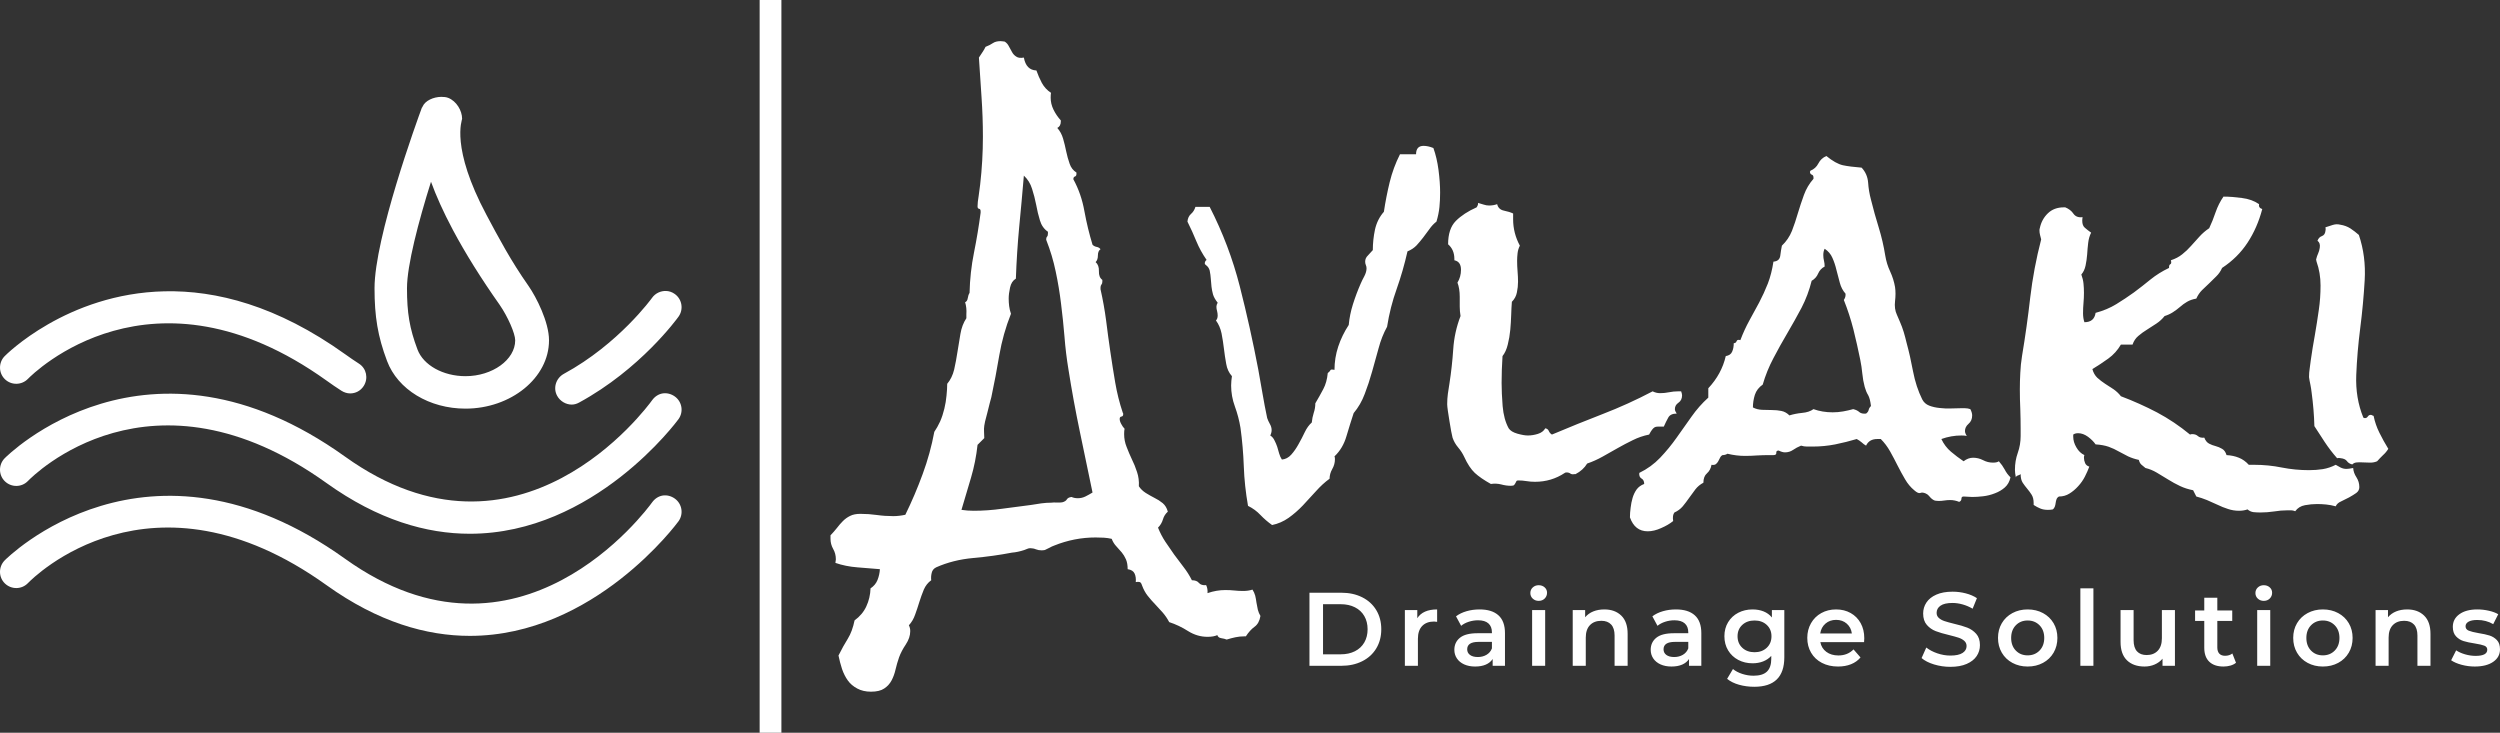 <svg viewBox="578.663 377.66 381.03 111.679" width="5000" height="1465.491" xmlns="http://www.w3.org/2000/svg" xmlns:xlink="http://www.w3.org/1999/xlink" preserveAspectRatio="none"><rect x="578.663" y="377.66" width="381.03" height="111.679" fill="#333333" stroke="none"/><defs></defs><style>.a6izo4zJpcolor {fill:#FFFFFF;fill-opacity:1;}.a6izo4zJpstrokeColor-str {stroke:#D9D9D9;stroke-opacity:1;}.aD6z1nYkhcolor {fill:#FFFFFF;fill-opacity:1;}.aD6z1nYkhstrokeColor-str {stroke:#D9D9D9;stroke-opacity:1;}.aIptOCySncolors-0 {fill:#FFFFFF;fill-opacity:1;}.atBXipXk0bfillColor {fill:#FFFFFF;fill-opacity:1;}.atBXipXk0bstrokeColor-str {stroke:#D9D9D9;stroke-opacity:1;}</style><g opacity="1" transform="rotate(0 578.663 392.423)">
<svg width="103.88" height="82.153" x="578.663" y="392.423" version="1.1" preserveAspectRatio="none" viewBox="0.014 -0 62.986 49.813">
  <g transform="matrix(1 0 0 1 0 0)" class="aIptOCySncolors-0"><defs></defs><path style="" d="M 40.781 0 C 40.08 0.009 39.3 0.343 39.062 0.906 C 39.056 0.921 39.04 0.945 39.031 0.969 C 39.031 0.97 39.003 0.99 39 1 C 38.55 2.215 34.625 13.014 34.625 17.688 C 34.625 20.293 34.923 22.127 35.781 24.406 C 36.771 27.048 39.688 28.812 43.031 28.812 C 47.218 28.812 50.75 25.978 50.75 22.5 C 50.75 20.801 49.564 18.497 48.875 17.5 C 47.218 15.15 46.047 12.928 44.969 10.906 C 41.639 4.658 42.719 2.149 42.719 2.031 C 42.719 1.267 42.196 0.395 41.438 0.094 C 41.248 0.019 41.015 -0.003 40.781 0 z M 39.844 7.844 C 40.311 9.128 40.967 10.607 41.875 12.312 C 43.011 14.444 44.467 16.78 46.188 19.219 C 46.94 20.308 47.625 21.866 47.625 22.5 C 47.625 24.293 45.52 25.812 43.031 25.812 C 40.965 25.812 39.139 24.8 38.594 23.344 C 37.858 21.387 37.625 19.951 37.625 17.688 C 37.625 15.576 38.683 11.54 39.844 7.844 z M 61.562 17.938 C 61.081 17.923 60.584 18.141 60.281 18.562 C 60.251 18.605 57.196 22.836 52.125 25.594 C 51.398 25.99 51.103 26.897 51.5 27.625 C 51.771 28.125 52.313 28.438 52.844 28.438 C 53.086 28.438 53.303 28.374 53.531 28.25 C 59.198 25.167 62.577 20.509 62.719 20.312 C 63.201 19.64 63.048 18.702 62.375 18.219 C 62.123 18.038 61.851 17.946 61.562 17.938 z M 15.219 17.969 C 6.169 18.169 0.523 23.88 0.438 23.969 C -0.136 24.563 -0.125 25.518 0.469 26.094 C 1.062 26.669 2.015 26.655 2.594 26.062 C 3.052 25.591 14.033 14.647 30.188 26.219 C 30.654 26.553 31.102 26.863 31.562 27.156 C 31.812 27.316 32.099 27.406 32.375 27.406 C 32.87 27.406 33.339 27.168 33.625 26.719 C 34.07 26.021 33.886 25.101 33.188 24.656 C 32.773 24.391 32.328 24.083 31.906 23.781 C 25.611 19.272 19.959 17.864 15.219 17.969 z M 61.25 27.406 C 60.871 27.468 60.524 27.694 60.281 28.031 C 59.786 28.719 47.974 44.758 31.906 33.25 C 13.593 20.133 0.568 33.271 0.438 33.406 C -0.137 34.002 -0.128 34.956 0.469 35.531 C 1.065 36.106 2.018 36.097 2.594 35.5 C 3.049 35.027 13.953 24.061 30.188 35.688 C 34.964 39.108 39.428 40.375 43.438 40.375 C 54.938 40.374 62.616 29.924 62.719 29.781 C 63.202 29.108 63.048 28.171 62.375 27.688 C 62.04 27.447 61.629 27.345 61.25 27.406 z M 61.25 36.844 C 60.871 36.906 60.524 37.132 60.281 37.469 C 59.786 38.157 47.974 54.194 31.906 42.688 C 13.593 29.57 0.568 42.71 0.438 42.844 C -0.137 43.441 -0.128 44.394 0.469 44.969 C 1.065 45.544 2.018 45.535 2.594 44.938 C 3.049 44.465 13.953 33.498 30.188 45.125 C 34.964 48.546 39.428 49.812 43.438 49.812 C 54.938 49.81 62.616 39.362 62.719 39.219 C 63.202 38.547 63.048 37.608 62.375 37.125 C 62.04 36.884 61.629 36.782 61.25 36.844 z " fill-rule="evenodd"></path></g>
</svg>
</g><g opacity="1" transform="rotate(0 778.24 466.853)">
<svg width="181.453" height="15.48" x="778.24" y="466.853" version="1.1" preserveAspectRatio="none" viewBox="3.76 -30.88 456.2 38.92">
  <g transform="matrix(1 0 0 1 0 0)" class="a6izo4zJpcolor"><path id="id-6izo4zJp18" d="M3.76 0L3.76-28L16-28Q20.48-28 23.96-26.26Q27.44-24.52 29.36-21.34Q31.28-18.16 31.28-14L31.28-14Q31.28-9.84 29.36-6.66Q27.44-3.48 23.96-1.74Q20.48 0 16 0L16 0L3.76 0ZM8.96-4.40L15.76-4.40Q18.84-4.40 21.18-5.58Q23.52-6.76 24.78-8.94Q26.04-11.12 26.04-14L26.04-14Q26.04-16.88 24.78-19.06Q23.52-21.24 21.18-22.42Q18.84-23.60 15.76-23.60L15.76-23.60L8.96-23.60L8.96-4.40Z M45.08-18.24Q47.24-21.60 52.68-21.60L52.68-21.60L52.68-16.84Q52.04-16.96 51.52-16.96L51.52-16.96Q48.60-16.96 46.96-15.26Q45.32-13.56 45.32-10.36L45.32-10.36L45.32 0L40.32 0L40.32-21.36L45.08-21.36L45.08-18.24Z M68.96-21.60Q73.68-21.60 76.18-19.34Q78.68-17.08 78.68-12.52L78.68-12.52L78.68 0L73.96 0L73.96-2.60Q73.04-1.20 71.34-0.46Q69.64 0.28 67.24 0.28L67.24 0.28Q64.84 0.28 63.04-0.54Q61.24-1.36 60.26-2.82Q59.28-4.28 59.28-6.12L59.28-6.12Q59.28-9 61.42-10.74Q63.56-12.48 68.16-12.48L68.16-12.48L73.68-12.48L73.68-12.80Q73.68-15.04 72.34-16.24Q71-17.44 68.36-17.44L68.36-17.44Q66.56-17.44 64.82-16.88Q63.08-16.32 61.88-15.32L61.88-15.32L59.92-18.96Q61.60-20.24 63.96-20.92Q66.32-21.60 68.96-21.60L68.96-21.60ZM68.28-3.36Q70.16-3.36 71.62-4.22Q73.08-5.08 73.68-6.68L73.68-6.68L73.68-9.16L68.52-9.16Q64.20-9.16 64.20-6.32L64.20-6.32Q64.20-4.96 65.28-4.16Q66.36-3.36 68.28-3.36L68.28-3.36Z M89.08 0L89.08-21.36L94.08-21.36L94.08 0L89.08 0ZM91.60-24.88Q90.24-24.88 89.32-25.74Q88.40-26.60 88.40-27.88L88.40-27.88Q88.40-29.16 89.32-30.02Q90.24-30.88 91.60-30.88L91.60-30.88Q92.96-30.88 93.88-30.06Q94.80-29.24 94.80-28L94.80-28Q94.80-26.68 93.90-25.78Q93.00-24.88 91.60-24.88L91.60-24.88Z M116.76-21.60Q120.80-21.60 123.24-19.24Q125.68-16.88 125.68-12.24L125.68-12.24L125.68 0L120.68 0L120.68-11.60Q120.68-14.40 119.36-15.82Q118.04-17.24 115.60-17.24L115.60-17.24Q112.84-17.24 111.24-15.58Q109.64-13.92 109.64-10.80L109.64-10.80L109.64 0L104.64 0L104.64-21.36L109.40-21.36L109.40-18.60Q110.64-20.08 112.52-20.84Q114.40-21.60 116.76-21.60L116.76-21.60Z M144.20-21.60Q148.92-21.60 151.42-19.34Q153.92-17.08 153.92-12.52L153.92-12.52L153.92 0L149.20 0L149.20-2.60Q148.28-1.20 146.58-0.46Q144.88 0.28 142.48 0.28L142.48 0.28Q140.08 0.28 138.28-0.54Q136.48-1.36 135.50-2.82Q134.52-4.28 134.52-6.12L134.52-6.12Q134.52-9 136.66-10.74Q138.80-12.48 143.40-12.48L143.40-12.48L148.92-12.48L148.92-12.80Q148.92-15.04 147.58-16.24Q146.24-17.44 143.60-17.44L143.60-17.44Q141.80-17.44 140.06-16.88Q138.32-16.32 137.12-15.32L137.12-15.32L135.16-18.96Q136.84-20.24 139.20-20.92Q141.56-21.60 144.20-21.60L144.20-21.60ZM143.52-3.36Q145.40-3.36 146.86-4.22Q148.32-5.08 148.92-6.68L148.92-6.68L148.92-9.16L143.76-9.16Q139.44-9.16 139.44-6.32L139.44-6.32Q139.44-4.96 140.52-4.16Q141.60-3.36 143.52-3.36L143.52-3.36Z M180.96-21.36L185.72-21.36L185.72-3.24Q185.72 8.04 174.20 8.04L174.20 8.04Q171.12 8.04 168.36 7.26Q165.60 6.48 163.80 5L163.80 5L166.04 1.24Q167.44 2.40 169.58 3.10Q171.72 3.80 173.92 3.80L173.92 3.80Q177.44 3.80 179.08 2.20Q180.72 0.60 180.72-2.68L180.72-2.68L180.72-3.80Q179.44-2.40 177.60-1.68Q175.76-0.96 173.56-0.96L173.56-0.96Q170.52-0.96 168.06-2.26Q165.60-3.56 164.18-5.92Q162.76-8.28 162.76-11.32L162.76-11.32Q162.76-14.36 164.18-16.70Q165.60-19.04 168.06-20.32Q170.52-21.60 173.56-21.60L173.56-21.60Q175.88-21.60 177.78-20.84Q179.68-20.08 180.96-18.52L180.96-18.52L180.96-21.36ZM174.32-5.20Q177.16-5.20 178.98-6.90Q180.80-8.60 180.80-11.32L180.80-11.32Q180.80-14 178.98-15.68Q177.16-17.36 174.32-17.36L174.32-17.36Q171.44-17.36 169.62-15.68Q167.80-14 167.80-11.32L167.80-11.32Q167.80-8.60 169.62-6.90Q171.44-5.20 174.32-5.20L174.32-5.20Z M216.36-10.56Q216.36-10.04 216.28-9.08L216.28-9.08L199.52-9.08Q199.96-6.72 201.82-5.34Q203.68-3.96 206.44-3.96L206.44-3.96Q209.96-3.96 212.24-6.28L212.24-6.28L214.92-3.20Q213.48-1.48 211.28-0.60Q209.08 0.28 206.32 0.28L206.32 0.28Q202.80 0.28 200.12-1.12Q197.44-2.52 195.98-5.02Q194.52-7.52 194.52-10.68L194.52-10.68Q194.52-13.80 195.94-16.30Q197.36-18.80 199.88-20.20Q202.40-21.60 205.56-21.60L205.56-21.60Q208.68-21.60 211.14-20.22Q213.60-18.84 214.98-16.34Q216.36-13.84 216.36-10.56L216.36-10.56ZM205.56-17.60Q203.16-17.60 201.50-16.18Q199.84-14.76 199.48-12.40L199.48-12.40L211.60-12.40Q211.28-14.72 209.64-16.16Q208-17.60 205.56-17.60L205.56-17.60Z M249.36 0.40Q246.12 0.40 243.10-0.52Q240.08-1.44 238.32-2.96L238.32-2.96L240.12-7Q241.84-5.64 244.34-4.78Q246.84-3.92 249.36-3.92L249.36-3.92Q252.48-3.92 254.02-4.92Q255.56-5.92 255.56-7.56L255.56-7.56Q255.56-8.76 254.70-9.54Q253.84-10.32 252.52-10.76Q251.20-11.20 248.92-11.76L248.92-11.76Q245.72-12.52 243.74-13.28Q241.76-14.04 240.34-15.66Q238.92-17.28 238.92-20.04L238.92-20.04Q238.92-22.36 240.18-24.26Q241.44-26.16 243.98-27.28Q246.52-28.40 250.20-28.40L250.20-28.40Q252.76-28.40 255.24-27.76Q257.72-27.12 259.52-25.92L259.52-25.92L257.88-21.88Q256.04-22.96 254.04-23.52Q252.04-24.08 250.16-24.08L250.16-24.08Q247.08-24.08 245.58-23.04Q244.08-22 244.08-20.28L244.08-20.28Q244.08-19.08 244.94-18.32Q245.80-17.56 247.12-17.12Q248.44-16.68 250.72-16.12L250.72-16.12Q253.84-15.40 255.84-14.62Q257.84-13.84 259.26-12.24Q260.68-10.64 260.68-7.92L260.68-7.92Q260.68-5.60 259.42-3.72Q258.16-1.84 255.60-0.72Q253.04 0.40 249.36 0.40L249.36 0.40Z M278.96 0.28Q275.72 0.28 273.12-1.12Q270.52-2.52 269.06-5.02Q267.60-7.52 267.60-10.68L267.60-10.68Q267.60-13.84 269.06-16.32Q270.52-18.80 273.12-20.20Q275.72-21.60 278.96-21.60L278.96-21.60Q282.24-21.60 284.84-20.20Q287.44-18.80 288.90-16.32Q290.36-13.84 290.36-10.68L290.36-10.68Q290.36-7.52 288.90-5.02Q287.44-2.52 284.84-1.12Q282.24 0.28 278.96 0.28L278.96 0.28ZM278.96-4Q281.72-4 283.52-5.84Q285.32-7.68 285.32-10.68L285.32-10.68Q285.32-13.68 283.52-15.52Q281.72-17.36 278.96-17.36L278.96-17.36Q276.20-17.36 274.42-15.52Q272.64-13.68 272.64-10.68L272.64-10.68Q272.64-7.68 274.42-5.84Q276.20-4 278.96-4L278.96-4Z M299.16 0L299.16-29.68L304.16-29.68L304.16 0L299.16 0Z M330.40-21.36L335.40-21.36L335.40 0L330.64 0L330.64-2.72Q329.44-1.28 327.64-0.50Q325.84 0.28 323.76 0.28L323.76 0.28Q319.48 0.28 317.02-2.10Q314.56-4.48 314.56-9.16L314.56-9.16L314.56-21.36L319.56-21.36L319.56-9.84Q319.56-6.96 320.86-5.54Q322.16-4.12 324.56-4.12L324.56-4.12Q327.24-4.12 328.82-5.78Q330.40-7.44 330.40-10.56L330.40-10.56L330.40-21.36Z M357.40-4.72L358.80-1.16Q357.92-0.44 356.66-0.08Q355.40 0.28 354 0.28L354 0.28Q350.48 0.28 348.56-1.56Q346.64-3.40 346.64-6.92L346.64-6.92L346.64-17.20L343.12-17.20L343.12-21.20L346.64-21.20L346.64-26.08L351.64-26.08L351.64-21.20L357.36-21.20L357.36-17.20L351.64-17.20L351.64-7.04Q351.64-5.48 352.40-4.66Q353.16-3.84 354.60-3.84L354.60-3.84Q356.28-3.84 357.40-4.72L357.40-4.72Z M366.92 0L366.92-21.36L371.92-21.36L371.92 0L366.92 0ZM369.44-24.88Q368.08-24.88 367.16-25.74Q366.24-26.60 366.24-27.88L366.24-27.88Q366.24-29.16 367.16-30.02Q368.08-30.88 369.44-30.88L369.44-30.88Q370.80-30.88 371.72-30.06Q372.64-29.24 372.64-28L372.64-28Q372.64-26.68 371.74-25.78Q370.84-24.88 369.44-24.88L369.44-24.88Z M392.08 0.28Q388.84 0.28 386.24-1.12Q383.64-2.52 382.18-5.02Q380.72-7.52 380.72-10.68L380.72-10.68Q380.72-13.84 382.18-16.32Q383.64-18.80 386.24-20.20Q388.84-21.60 392.08-21.60L392.08-21.60Q395.36-21.60 397.96-20.20Q400.56-18.80 402.02-16.32Q403.48-13.84 403.48-10.68L403.48-10.68Q403.48-7.52 402.02-5.02Q400.56-2.52 397.96-1.12Q395.36 0.28 392.08 0.28L392.08 0.28ZM392.08-4Q394.84-4 396.64-5.84Q398.44-7.68 398.44-10.68L398.44-10.68Q398.44-13.68 396.64-15.52Q394.84-17.36 392.08-17.36L392.08-17.36Q389.32-17.36 387.54-15.52Q385.76-13.68 385.76-10.68L385.76-10.68Q385.76-7.68 387.54-5.84Q389.32-4 392.08-4L392.08-4Z M424.40-21.60Q428.44-21.60 430.88-19.24Q433.32-16.88 433.32-12.24L433.32-12.24L433.32 0L428.32 0L428.32-11.60Q428.32-14.40 427-15.82Q425.68-17.24 423.24-17.24L423.24-17.24Q420.48-17.24 418.88-15.58Q417.28-13.92 417.28-10.80L417.28-10.80L417.28 0L412.28 0L412.28-21.36L417.04-21.36L417.04-18.60Q418.28-20.08 420.16-20.84Q422.04-21.60 424.40-21.60L424.40-21.60Z M450.28 0.28Q447.68 0.28 445.20-0.40Q442.72-1.08 441.24-2.12L441.24-2.12L443.16-5.92Q444.60-4.96 446.62-4.38Q448.64-3.80 450.60-3.80L450.60-3.80Q455.08-3.80 455.08-6.16L455.08-6.16Q455.08-7.28 453.94-7.72Q452.80-8.16 450.28-8.56L450.28-8.56Q447.64-8.96 445.98-9.48Q444.32-10 443.10-11.30Q441.88-12.60 441.88-14.92L441.88-14.92Q441.88-17.96 444.42-19.78Q446.96-21.60 451.28-21.60L451.28-21.60Q453.48-21.60 455.68-21.10Q457.88-20.60 459.28-19.76L459.28-19.76L457.36-15.96Q454.64-17.56 451.24-17.56L451.24-17.56Q449.04-17.56 447.90-16.90Q446.76-16.24 446.76-15.16L446.76-15.16Q446.76-13.96 447.98-13.46Q449.20-12.96 451.76-12.52L451.76-12.52Q454.32-12.12 455.96-11.60Q457.60-11.08 458.78-9.84Q459.96-8.60 459.96-6.32L459.96-6.32Q459.96-3.32 457.36-1.52Q454.76 0.28 450.28 0.28L450.28 0.28Z"/></g>
</svg>
</g><g opacity="1" transform="rotate(0 705.24 383.923)">
<svg width="237.431" height="99.153" x="705.24" y="383.923" version="1.1" preserveAspectRatio="none" viewBox="-5.781 -41.094 136.562 57.031">
  <g transform="matrix(1 0 0 1 0 0)" class="aD6z1nYkhcolor"><path id="id-D6z1nYkh6" d="M31.91 9.30L31.91 9.30Q31.80 9.96 31.39 10.25Q30.98 10.55 30.63 11.09L30.63 11.09L30.47 11.09Q30.08 11.09 29.71 11.17Q29.34 11.25 28.95 11.37L28.95 11.37Q28.75 11.29 28.48 11.25Q28.20 11.21 28.13 10.98L28.13 10.98Q27.81 11.13 27.27 11.13L27.27 11.13Q26.37 11.13 25.57 10.63Q24.77 10.12 23.91 9.84L23.91 9.84Q23.67 9.38 23.34 9.00Q23.01 8.63 22.68 8.28Q22.34 7.93 22.03 7.54Q21.72 7.15 21.52 6.60L21.52 6.60Q21.45 6.37 21.33 6.33Q21.21 6.29 20.98 6.33L20.98 6.33Q21.02 5.90 20.88 5.59Q20.74 5.27 20.27 5.20L20.27 5.20Q20.27 4.69 20.12 4.34Q19.96 3.98 19.75 3.73Q19.53 3.48 19.28 3.20Q19.02 2.93 18.87 2.54L18.87 2.54Q18.52 2.46 18.18 2.44Q17.85 2.42 17.46 2.42L17.46 2.42Q15.59 2.42 13.83 3.13L13.83 3.13Q13.63 3.20 13.42 3.32Q13.20 3.44 13.01 3.52L13.01 3.52Q12.93 3.52 12.87 3.54Q12.81 3.55 12.73 3.55L12.73 3.55Q12.46 3.55 12.23 3.46Q11.99 3.36 11.72 3.36L11.72 3.36Q11.60 3.36 11.46 3.42Q11.33 3.48 11.21 3.52L11.21 3.52Q10.63 3.71 10.12 3.75L10.12 3.75Q8.52 4.06 6.74 4.22Q4.96 4.38 3.48 5.04L3.48 5.04Q3.16 5.20 3.09 5.53Q3.01 5.86 3.05 6.17L3.05 6.17Q2.62 6.48 2.40 6.99Q2.19 7.50 2.01 8.07Q1.84 8.63 1.64 9.18Q1.45 9.73 1.09 10.12L1.09 10.12Q1.21 10.35 1.21 10.63L1.21 10.63Q1.21 11.21 0.82 11.80Q0.43 12.38 0.23 12.93L0.23 12.93Q0.04 13.48-0.08 14.00Q-0.20 14.53-0.43 14.96Q-0.66 15.39-1.07 15.66Q-1.48 15.94-2.23 15.94L-2.23 15.94Q-2.93 15.94-3.44 15.66Q-3.95 15.39-4.26 14.96Q-4.57 14.53-4.77 13.95Q-4.96 13.36-5.08 12.77L-5.08 12.77Q-4.65 11.91-4.26 11.29Q-3.87 10.66-3.67 9.69L-3.67 9.69Q-2.97 9.18-2.64 8.46Q-2.30 7.73-2.27 6.88L-2.27 6.88Q-1.84 6.60-1.66 6.15Q-1.48 5.70-1.45 5.20L-1.45 5.20Q-2.38 5.12-3.42 5.04Q-4.45 4.96-5.35 4.65L-5.35 4.65Q-5.35 4.57-5.33 4.49Q-5.31 4.41-5.31 4.34L-5.31 4.34Q-5.31 3.83-5.55 3.42Q-5.78 3.01-5.78 2.54L-5.78 2.54L-5.78 2.23Q-5.47 1.91-5.21 1.58Q-4.96 1.25-4.69 0.98Q-4.41 0.70-4.06 0.53Q-3.71 0.35-3.16 0.35L-3.16 0.35Q-2.42 0.35-1.72 0.45Q-1.02 0.55-0.27 0.55L-0.27 0.55Q0.23 0.55 0.78 0.43L0.78 0.43Q1.64-1.33 2.30-3.14Q2.97-4.96 3.32-6.84L3.32-6.84Q3.59-7.23 3.83-7.75Q4.06-8.28 4.20-8.87Q4.34-9.45 4.39-10.02Q4.45-10.59 4.45-11.05L4.45-11.05Q4.88-11.56 5.06-12.30Q5.23-13.05 5.35-13.85Q5.47-14.65 5.61-15.43Q5.74-16.21 6.13-16.80L6.13-16.80L6.13-17.15Q6.17-17.73 6.02-18.20L6.02-18.20Q6.21-18.28 6.25-18.55Q6.29-18.83 6.41-19.02L6.41-19.02Q6.45-20.82 6.80-22.56Q7.15-24.30 7.38-26.05L7.38-26.05L7.38-26.17Q7.38-26.37 7.25-26.39Q7.11-26.41 7.11-26.60L7.11-26.60Q7.11-26.95 7.21-27.54Q7.30-28.13 7.34-28.52L7.34-28.52Q7.58-30.63 7.58-32.70L7.58-32.70Q7.58-34.45 7.46-36.17Q7.34-37.89 7.23-39.65L7.23-39.65L7.54-40.12Q7.70-40.35 7.81-40.59L7.81-40.59Q8.20-40.74 8.46-40.92Q8.71-41.09 9.14-41.09L9.14-41.09Q9.26-41.09 9.34-41.07Q9.41-41.05 9.49-41.05L9.49-41.05Q9.73-40.90 9.86-40.63Q10-40.35 10.14-40.12Q10.27-39.88 10.51-39.73Q10.74-39.57 11.17-39.65L11.17-39.65Q11.37-38.55 12.27-38.52L12.27-38.52Q12.46-37.97 12.75-37.42Q13.05-36.88 13.55-36.56L13.55-36.56Q13.52-36.41 13.52-36.13L13.52-36.13Q13.52-35.59 13.77-35.08Q14.02-34.57 14.41-34.14L14.41-34.14L14.41-34.06Q14.41-33.63 14.10-33.48L14.10-33.48Q14.45-33.09 14.61-32.54Q14.77-31.99 14.88-31.43Q15-30.86 15.18-30.35Q15.35-29.84 15.78-29.57L15.78-29.57L15.78-29.45Q15.78-29.26 15.64-29.22Q15.51-29.18 15.51-28.98L15.51-28.98Q16.21-27.70 16.48-26.17Q16.76-24.65 17.19-23.24L17.19-23.24Q17.34-23.09 17.56-23.05Q17.77-23.01 17.89-22.85L17.89-22.85Q17.66-22.70 17.66-22.30Q17.66-21.91 17.46-21.72L17.46-21.72Q17.77-21.45 17.75-20.92Q17.73-20.39 18.05-20.16L18.05-20.16L18.05-20Q18.05-19.84 17.97-19.75Q17.89-19.65 17.89-19.49L17.89-19.49L17.89-19.34Q18.20-17.97 18.38-16.60Q18.55-15.23 18.75-13.87Q18.95-12.50 19.18-11.15Q19.41-9.80 19.84-8.52L19.84-8.52Q19.88-8.48 19.88-8.40L19.88-8.40Q19.88-8.20 19.73-8.18Q19.57-8.16 19.57-7.97L19.57-7.97Q19.57-7.77 19.71-7.52Q19.84-7.27 20-7.11L20-7.11Q19.96-6.95 19.96-6.64L19.96-6.64Q19.96-6.05 20.18-5.51Q20.39-4.96 20.64-4.43Q20.90-3.91 21.09-3.32Q21.29-2.73 21.25-2.07L21.25-2.07Q21.48-1.72 21.86-1.48Q22.23-1.25 22.62-1.05Q23.01-0.86 23.34-0.59Q23.67-0.31 23.79 0.16L23.79 0.16Q23.48 0.43 23.36 0.84Q23.24 1.25 22.93 1.56L22.93 1.56Q23.20 2.23 23.57 2.79Q23.95 3.36 24.34 3.91L24.34 3.91L25.16 5Q25.59 5.55 25.90 6.17L25.90 6.17Q26.33 6.17 26.52 6.41Q26.72 6.64 27.15 6.60L27.15 6.60Q27.30 6.91 27.27 7.30L27.27 7.30Q28.05 7.03 28.83 7.03L28.83 7.03Q29.26 7.03 29.63 7.07Q30 7.11 30.39 7.11L30.39 7.11Q30.86 7.11 31.21 6.99L31.21 6.99Q31.37 7.23 31.45 7.52Q31.52 7.81 31.56 8.13L31.56 8.13L31.68 8.75Q31.76 9.06 31.91 9.30ZM17.19-1.52L17.19-1.52Q16.64-4.22 16.07-6.89Q15.51-9.57 15.08-12.30L15.08-12.30Q14.84-13.75 14.73-15.20Q14.61-16.64 14.43-18.07Q14.26-19.49 13.96-20.90Q13.67-22.30 13.13-23.67L13.13-23.67L13.13-23.75Q13.13-23.87 13.20-23.95Q13.28-24.02 13.28-24.22L13.28-24.22L13.28-24.38Q12.77-24.73 12.58-25.37Q12.38-26.02 12.25-26.74Q12.11-27.46 11.89-28.14Q11.68-28.83 11.17-29.30L11.17-29.30Q10.98-27.03 10.76-24.79Q10.55-22.54 10.47-20.27L10.47-20.27Q10.08-20.04 9.96-19.49Q9.84-18.95 9.84-18.52L9.84-18.52Q9.84-18.20 9.88-17.87Q9.92-17.54 10.04-17.19L10.04-17.19Q9.34-15.43 9.02-13.57Q8.71-11.72 8.32-9.88L8.32-9.88Q8.28-9.77 8.18-9.36Q8.09-8.95 7.97-8.52Q7.85-8.09 7.77-7.75Q7.70-7.42 7.70-7.38L7.70-7.38Q7.66-7.11 7.68-6.84Q7.70-6.56 7.70-6.29L7.70-6.29L7.11-5.70Q6.95-4.22 6.54-2.83Q6.13-1.45 5.70 0L5.70 0Q5.98 0.04 6.23 0.06Q6.48 0.08 6.76 0.08L6.76 0.08Q8.01 0.08 9.28-0.10Q10.55-0.27 11.80-0.43L11.80-0.43Q12.23-0.51 12.70-0.57Q13.16-0.63 13.59-0.63L13.59-0.63Q13.79-0.66 14.06-0.64Q14.34-0.63 14.53-0.66L14.53-0.66Q14.84-0.74 14.94-0.92Q15.04-1.09 15.35-1.13L15.35-1.13Q15.59-1.02 15.90-1.02L15.90-1.02Q16.25-1.02 16.56-1.17Q16.88-1.33 17.19-1.52Z M47.66-27.81L47.66-27.81Q47.66-27.15 47.60-26.54Q47.54-25.94 47.34-25.27L47.34-25.27Q46.99-25 46.72-24.61L46.72-24.61L46.17-23.87Q45.90-23.52 45.59-23.18Q45.27-22.85 44.80-22.66L44.80-22.66Q44.41-20.94 43.85-19.36Q43.28-17.77 43.01-16.05L43.01-16.05Q42.54-15.20 42.27-14.18Q41.99-13.16 41.70-12.13Q41.41-11.09 41.05-10.16Q40.70-9.22 40.08-8.48L40.08-8.48Q39.77-7.54 39.45-6.46Q39.14-5.39 38.40-4.69L38.40-4.69Q38.44-4.61 38.44-4.45L38.44-4.45Q38.44-3.98 38.20-3.57Q37.97-3.16 37.97-2.73L37.97-2.73Q37.34-2.27 36.78-1.64Q36.21-1.02 35.63-0.39Q35.04 0.23 34.38 0.70Q33.71 1.17 32.93 1.33L32.93 1.33Q32.38 0.94 31.91 0.45Q31.45-0.04 30.82-0.35L30.82-0.35Q30.51-2.11 30.45-3.81Q30.39-5.51 30.16-7.19L30.16-7.19Q30-8.16 29.67-9.06Q29.34-9.96 29.34-10.90L29.34-10.90Q29.34-11.09 29.36-11.31Q29.38-11.52 29.41-11.72L29.41-11.72Q29.02-12.15 28.91-12.79Q28.79-13.44 28.71-14.12Q28.63-14.80 28.50-15.47Q28.36-16.13 28.01-16.60L28.01-16.60Q28.16-16.76 28.16-17.03L28.16-17.03Q28.16-17.23 28.11-17.42Q28.05-17.62 28.05-17.81L28.05-17.81Q28.05-17.97 28.16-18.16L28.16-18.16Q27.85-18.55 27.75-18.89Q27.66-19.22 27.62-19.55Q27.58-19.88 27.56-20.23Q27.54-20.59 27.46-20.98L27.46-20.98Q27.38-21.25 27.21-21.39Q27.03-21.52 27.03-21.60L27.03-21.60Q27.03-21.80 27.19-21.91L27.19-21.91Q26.64-22.70 26.29-23.55Q25.94-24.41 25.51-25.27L25.51-25.27Q25.55-25.70 25.82-25.94Q26.09-26.17 26.21-26.56L26.21-26.56L27.46-26.56Q29.18-23.20 30.10-19.59Q31.02-15.98 31.72-12.30L31.72-12.30Q31.91-11.25 32.09-10.20Q32.27-9.14 32.50-8.05L32.50-8.05Q32.58-7.81 32.73-7.54Q32.89-7.27 32.89-6.99L32.89-6.99Q32.89-6.76 32.77-6.52L32.77-6.52Q33.01-6.37 33.14-6.09Q33.28-5.82 33.38-5.53Q33.48-5.23 33.55-4.94Q33.63-4.65 33.79-4.41L33.79-4.41Q34.26-4.45 34.61-4.84Q34.96-5.23 35.25-5.76Q35.55-6.29 35.80-6.82Q36.05-7.34 36.41-7.66L36.41-7.66Q36.45-8.09 36.58-8.50Q36.72-8.91 36.72-9.34L36.72-9.34Q37.11-10 37.42-10.59Q37.73-11.17 37.81-11.99L37.81-11.99Q38.01-12.15 38.05-12.25Q38.09-12.34 38.40-12.27L38.40-12.27Q38.40-13.32 38.73-14.32Q39.06-15.31 39.65-16.21L39.65-16.21Q39.73-17.11 40.02-18.03Q40.31-18.95 40.70-19.84L40.70-19.84Q40.82-20.12 41.02-20.49Q41.21-20.86 41.21-21.17L41.21-21.17Q41.21-21.33 41.15-21.46Q41.09-21.60 41.09-21.76L41.09-21.76Q41.09-22.07 41.33-22.30Q41.56-22.54 41.76-22.77L41.76-22.77Q41.76-23.67 41.95-24.57Q42.15-25.47 42.73-26.13L42.73-26.13Q42.93-27.46 43.24-28.73Q43.55-30 44.14-31.17L44.14-31.17L45.55-31.17Q45.55-31.91 46.21-31.91L46.21-31.91Q46.60-31.91 47.07-31.72L47.07-31.72Q47.38-30.86 47.52-29.79Q47.66-28.71 47.66-27.81Z M68.87-10.04L68.87-10.04Q68.87-9.61 68.55-9.39Q68.24-9.18 68.24-8.83L68.24-8.83Q68.24-8.67 68.40-8.44L68.40-8.44Q67.85-8.44 67.66-8.09Q67.46-7.73 67.27-7.30L67.27-7.30L66.76-7.30Q66.56-7.30 66.45-7.23Q66.33-7.15 66.23-7.01Q66.13-6.88 65.98-6.60L65.98-6.60Q65.23-6.45 64.55-6.11Q63.87-5.78 63.22-5.41Q62.58-5.04 61.91-4.67Q61.25-4.30 60.55-4.06L60.55-4.06Q60.20-3.48 59.53-3.13L59.53-3.13L59.41-3.13Q59.22-3.09 59.08-3.18Q58.95-3.28 58.75-3.28L58.75-3.28Q58.63-3.28 58.59-3.24L58.59-3.24Q57.42-2.46 55.98-2.46L55.98-2.46Q55.59-2.46 55.23-2.52Q54.88-2.58 54.49-2.58L54.49-2.58Q54.38-2.58 54.34-2.50L54.34-2.50L54.26-2.34Q54.22-2.27 54.16-2.19Q54.10-2.11 53.87-2.11L53.87-2.11Q53.44-2.11 53.01-2.23Q52.58-2.34 52.11-2.27L52.11-2.27Q51.21-2.77 50.70-3.24Q50.20-3.71 49.77-4.65L49.77-4.65Q49.57-5.08 49.24-5.47Q48.91-5.86 48.75-6.33L48.75-6.33Q48.71-6.48 48.63-6.89Q48.55-7.30 48.48-7.77Q48.40-8.24 48.34-8.67Q48.28-9.10 48.28-9.26L48.28-9.26Q48.28-9.73 48.34-10.18Q48.40-10.63 48.48-11.09L48.48-11.09Q48.71-12.58 48.81-14.08Q48.91-15.59 49.45-16.99L49.45-16.99Q49.38-17.42 49.38-17.81L49.38-17.81L49.38-18.67Q49.38-19.41 49.18-19.92L49.18-19.92Q49.49-20.43 49.49-21.05L49.49-21.05Q49.49-21.76 48.91-21.88L48.91-21.88L48.91-21.99Q48.91-22.81 48.36-23.28L48.36-23.28Q48.36-24.65 49.04-25.33Q49.73-26.02 50.86-26.52L50.86-26.52Q51.02-26.76 50.98-26.91L50.98-26.91Q51.25-26.84 51.48-26.76Q51.72-26.68 51.95-26.68L51.95-26.68Q52.34-26.68 52.66-26.80L52.66-26.80Q52.77-26.33 53.26-26.23Q53.75-26.13 54.06-25.98L54.06-25.98L54.06-25.47Q54.06-24.26 54.65-23.16L54.65-23.16Q54.49-22.85 54.45-22.50Q54.41-22.15 54.41-21.84L54.41-21.84Q54.41-21.37 54.45-20.90Q54.49-20.43 54.49-20L54.49-20Q54.49-19.53 54.39-19.06Q54.30-18.59 53.95-18.24L53.95-18.24Q53.91-17.73 53.89-17.09Q53.87-16.45 53.81-15.78Q53.75-15.12 53.59-14.49Q53.44-13.87 53.13-13.48L53.13-13.48Q53.09-12.89 53.07-12.29Q53.05-11.68 53.05-11.13L53.05-11.13Q53.05-10.27 53.14-9.10Q53.24-7.93 53.67-7.15L53.67-7.15Q53.87-6.84 54.43-6.68Q55-6.52 55.35-6.52L55.35-6.52Q55.78-6.52 56.23-6.66Q56.68-6.80 56.88-7.15L56.88-7.15Q57.11-7.11 57.19-6.91Q57.27-6.72 57.46-6.60L57.46-6.60Q59.69-7.54 61.91-8.40Q64.14-9.26 66.29-10.39L66.29-10.39Q66.60-10.23 66.95-10.23L66.95-10.23Q67.34-10.23 67.73-10.31Q68.13-10.39 68.52-10.39L68.52-10.39L68.79-10.39Q68.87-10.16 68.87-10.04Z M97.66-2.85L97.66-2.85Q97.54-2.30 97.17-1.97Q96.80-1.64 96.29-1.45Q95.78-1.25 95.25-1.19Q94.73-1.13 94.30-1.13L94.30-1.13Q94.10-1.13 93.93-1.15Q93.75-1.17 93.55-1.17L93.55-1.17Q93.36-1.17 93.36-0.98Q93.36-0.78 93.16-0.70L93.16-0.70Q92.97-0.78 92.77-0.82Q92.58-0.86 92.38-0.86L92.38-0.86Q92.11-0.86 91.86-0.82Q91.60-0.78 91.37-0.78L91.37-0.78Q91.05-0.78 90.92-0.86Q90.78-0.94 90.68-1.04Q90.59-1.13 90.49-1.25Q90.39-1.37 90.20-1.45L90.20-1.45Q89.92-1.56 89.75-1.48Q89.57-1.41 89.22-1.72L89.22-1.72Q88.75-2.11 88.42-2.68Q88.09-3.24 87.77-3.87Q87.46-4.49 87.11-5.12Q86.76-5.74 86.29-6.21L86.29-6.21L85.98-6.21Q85.27-6.21 85-5.63L85-5.63Q84.80-5.74 84.61-5.92Q84.41-6.09 84.18-6.21L84.18-6.21Q83.28-5.94 82.30-5.74Q81.33-5.55 80.35-5.55L80.35-5.55L79.80-5.55Q79.57-5.55 79.30-5.63L79.30-5.63Q78.91-5.47 78.59-5.25Q78.28-5.04 77.89-5.04L77.89-5.04Q77.66-5.04 77.34-5.20L77.34-5.20Q77.11-5.20 77.13-5Q77.15-4.80 76.88-4.80L76.88-4.80L76.52-4.80Q75.98-4.80 75.45-4.77Q74.92-4.73 74.38-4.73L74.38-4.73Q73.63-4.73 72.85-4.92L72.85-4.92Q72.66-4.80 72.42-4.80L72.42-4.80Q72.27-4.73 72.19-4.55Q72.11-4.38 72.03-4.24Q71.95-4.10 71.82-4.00Q71.68-3.91 71.45-3.95L71.45-3.95Q71.37-3.48 71.05-3.20Q70.74-2.93 70.74-2.38L70.74-2.38Q70.31-2.15 70.04-1.80Q69.77-1.45 69.49-1.05Q69.22-0.66 68.93-0.31Q68.63 0.04 68.20 0.23L68.20 0.23Q68.01 0.47 68.09 0.98L68.09 0.98Q67.66 1.33 67.03 1.60Q66.41 1.88 65.86 1.88L65.86 1.88Q64.73 1.88 64.30 0.66L64.30 0.66Q64.30 0.27 64.36-0.18Q64.41-0.63 64.53-1.04Q64.65-1.45 64.88-1.78Q65.12-2.11 65.55-2.27L65.55-2.27Q65.55-2.62 65.31-2.75Q65.08-2.89 65.12-3.24L65.12-3.24Q66.17-3.75 66.95-4.57Q67.73-5.39 68.38-6.31Q69.02-7.23 69.69-8.16Q70.35-9.10 71.17-9.84L71.17-9.84L71.17-10.66Q72.34-11.91 72.70-13.48L72.70-13.48Q73.13-13.55 73.26-13.87Q73.40-14.18 73.40-14.61L73.40-14.61Q73.59-14.61 73.65-14.79Q73.71-14.96 73.98-14.88L73.98-14.88Q74.34-15.82 74.77-16.60Q75.20-17.38 75.63-18.18Q76.05-18.98 76.39-19.84Q76.72-20.70 76.88-21.76L76.88-21.76Q77.42-21.80 77.48-22.29Q77.54-22.77 77.62-23.16L77.62-23.16Q78.20-23.71 78.50-24.45Q78.79-25.20 79.02-26.00Q79.26-26.80 79.55-27.60Q79.84-28.40 80.39-29.02L80.39-29.02L80.39-29.14Q80.39-29.34 80.23-29.39Q80.08-29.45 80.08-29.65L80.08-29.65Q80.12-29.69 80.12-29.73L80.12-29.73Q80.59-29.92 80.82-30.37Q81.05-30.82 81.52-31.02L81.52-31.02Q82.34-30.35 82.97-30.21Q83.59-30.08 84.61-30L84.61-30Q85.12-29.45 85.18-28.69Q85.23-27.93 85.43-27.19L85.43-27.19Q85.74-25.94 86.11-24.75Q86.48-23.55 86.68-22.30L86.68-22.30Q86.80-21.56 87.11-20.90Q87.42-20.23 87.54-19.53L87.54-19.53Q87.62-18.98 87.54-18.30Q87.46-17.62 87.70-17.11L87.70-17.11L87.97-16.48Q88.16-16.05 88.30-15.59Q88.44-15.12 88.55-14.65L88.55-14.65Q88.87-13.48 89.12-12.13Q89.38-10.78 89.92-9.69L89.92-9.69Q90.12-9.30 90.53-9.14Q90.94-8.98 91.45-8.93Q91.95-8.87 92.44-8.89Q92.93-8.91 93.28-8.91L93.28-8.91L93.67-8.91Q93.91-8.91 94.14-8.83L94.14-8.83Q94.30-8.52 94.30-8.28L94.30-8.28Q94.30-7.81 93.98-7.54Q93.67-7.27 93.67-6.91L93.67-6.91Q93.67-6.72 93.83-6.48L93.83-6.48Q93.67-6.52 93.36-6.52L93.36-6.52Q92.46-6.52 91.60-6.21L91.60-6.21Q91.91-5.55 92.44-5.10Q92.97-4.65 93.55-4.26L93.55-4.26Q93.95-4.57 94.38-4.57L94.38-4.57Q94.84-4.57 95.25-4.36Q95.66-4.14 96.13-4.14L96.13-4.14Q96.48-4.14 96.64-4.26L96.64-4.26Q96.95-3.91 97.15-3.54Q97.34-3.16 97.66-2.85ZM85.43-9.10L85.43-9.10Q85.35-9.77 85.18-10.06Q85-10.35 84.88-10.78L84.88-10.78Q84.73-11.33 84.67-11.95Q84.61-12.58 84.49-13.16L84.49-13.16Q84.22-14.49 83.89-15.82Q83.55-17.15 83.05-18.40L83.05-18.40Q83.20-18.63 83.20-18.83L83.20-18.83L83.20-18.95Q82.85-19.34 82.70-19.90Q82.54-20.47 82.40-21.04Q82.27-21.60 82.05-22.09Q81.84-22.58 81.37-22.89L81.37-22.89Q81.25-22.66 81.25-22.34L81.25-22.34Q81.25-22.07 81.31-21.84Q81.37-21.60 81.37-21.33L81.37-21.33Q80.98-21.13 80.80-20.72Q80.63-20.31 80.23-20.08L80.23-20.08Q79.92-18.83 79.34-17.71Q78.75-16.60 78.11-15.51Q77.46-14.41 76.88-13.30Q76.29-12.19 75.94-10.98L75.94-10.98Q75.43-10.63 75.25-10.08Q75.08-9.53 75.08-8.98L75.08-8.98Q75.43-8.79 75.88-8.77Q76.33-8.75 76.76-8.75Q77.19-8.75 77.58-8.67Q77.97-8.59 78.28-8.28L78.28-8.28Q78.79-8.44 79.39-8.50Q80-8.55 80.39-8.83L80.39-8.83Q81.17-8.55 82.07-8.55L82.07-8.55Q82.54-8.55 82.99-8.63Q83.44-8.71 83.87-8.83L83.87-8.83Q84.22-8.75 84.41-8.57Q84.61-8.40 85-8.44L85-8.44Q85.20-8.59 85.23-8.77Q85.27-8.95 85.43-9.10Z M128.24-1.99L128.24-1.99Q128.24-1.68 127.97-1.48Q127.70-1.29 127.34-1.09L127.34-1.09L126.64-0.74Q126.29-0.59 126.17-0.31L126.17-0.31Q125.74-0.43 125.33-0.47Q124.92-0.51 124.53-0.51L124.53-0.51Q124.02-0.51 123.48-0.41Q122.93-0.31 122.62 0.12L122.62 0.12Q122.42 0.04 122.27 0.04L122.27 0.04L121.95 0.04Q121.37 0.04 120.76 0.14Q120.16 0.23 119.57 0.23L119.57 0.23Q119.26 0.23 118.96 0.20Q118.67 0.16 118.44-0.04L118.44-0.04Q118.09 0.08 117.70 0.08L117.70 0.08Q117.19 0.08 116.72-0.08Q116.25-0.23 115.80-0.45Q115.35-0.66 114.88-0.86Q114.41-1.05 113.95-1.17L113.95-1.17L113.67-1.72Q113.05-1.84 112.52-2.09Q111.99-2.34 111.48-2.66Q110.98-2.97 110.49-3.26Q110-3.55 109.49-3.67L109.49-3.67Q109.30-3.83 109.14-3.96Q108.98-4.10 108.91-4.38L108.91-4.38Q108.40-4.49 107.97-4.69L107.97-4.69L107.15-5.12Q106.76-5.35 106.27-5.53Q105.78-5.70 105.12-5.74L105.12-5.74Q104.88-6.09 104.45-6.41Q104.02-6.72 103.59-6.72L103.59-6.72Q103.32-6.72 103.16-6.60L103.16-6.60L103.16-6.41Q103.16-5.94 103.44-5.47Q103.71-5 104.14-4.80L104.14-4.80Q104.10-4.73 104.10-4.57L104.10-4.57Q104.10-4.34 104.20-4.10Q104.30-3.87 104.57-3.79L104.57-3.79Q104.41-3.36 104.18-2.91Q103.95-2.46 103.59-2.07Q103.24-1.68 102.83-1.43Q102.42-1.17 101.91-1.17L101.91-1.17Q101.76-1.09 101.70-0.94Q101.64-0.78 101.62-0.61Q101.60-0.43 101.54-0.27Q101.48-0.12 101.37-0.04L101.37-0.04Q101.21 0 100.94 0L100.94 0Q100.55 0 100.27-0.12Q100-0.23 99.69-0.43L99.69-0.43L99.69-0.59Q99.69-1.05 99.51-1.33Q99.34-1.60 99.12-1.86Q98.91-2.11 98.73-2.38Q98.55-2.66 98.55-3.13L98.55-3.13Q98.44-3.05 98.30-3.01Q98.16-2.97 98.13-2.85L98.13-2.85Q98.05-3.24 98.05-3.52L98.05-3.52Q98.05-4.30 98.30-5Q98.55-5.70 98.55-6.48L98.55-6.48L98.55-7.07Q98.55-7.97 98.52-8.83Q98.48-9.69 98.48-10.55L98.48-10.55Q98.48-11.29 98.52-12.01Q98.55-12.73 98.67-13.48L98.67-13.48Q99.10-16.05 99.39-18.61Q99.69-21.17 100.35-23.71L100.35-23.71Q100.31-23.91 100.25-24.10Q100.20-24.30 100.20-24.49L100.20-24.49Q100.20-24.65 100.23-24.69L100.23-24.69Q100.39-25.47 100.94-26.00Q101.48-26.52 102.34-26.52L102.34-26.52L102.46-26.52Q102.93-26.33 103.18-25.96Q103.44-25.59 103.98-25.66L103.98-25.66Q103.98-25.59 103.96-25.51Q103.95-25.43 103.95-25.35L103.95-25.35Q103.95-24.92 104.18-24.73Q104.41-24.53 104.73-24.30L104.73-24.30Q104.53-23.91 104.47-23.40Q104.41-22.89 104.38-22.38Q104.34-21.88 104.24-21.41Q104.14-20.94 103.87-20.63L103.87-20.63Q104.02-20.23 104.06-19.84Q104.10-19.45 104.10-19.02L104.10-19.02Q104.10-18.59 104.06-18.14Q104.02-17.70 104.02-17.23L104.02-17.23Q104.02-16.80 104.14-16.45L104.14-16.45Q105-16.45 105.12-17.27L105.12-17.27Q106.13-17.54 106.93-18.03Q107.73-18.52 108.48-19.06Q109.22-19.61 109.94-20.20Q110.66-20.78 111.56-21.21L111.56-21.21L111.56-21.29Q111.56-21.48 111.68-21.54Q111.80-21.60 111.72-21.88L111.72-21.88Q112.30-22.07 112.71-22.40Q113.13-22.73 113.48-23.13L113.48-23.13L114.22-23.95Q114.61-24.38 115.08-24.69L115.08-24.69Q115.39-25.35 115.64-26.09Q115.90-26.84 116.33-27.46L116.33-27.46Q117.07-27.46 117.95-27.34Q118.83-27.23 119.45-26.80L119.45-26.80Q119.38-26.48 119.73-26.37L119.73-26.37Q119.30-24.73 118.44-23.42Q117.58-22.11 116.21-21.21L116.21-21.21Q116.02-20.78 115.70-20.47Q115.39-20.16 115.08-19.86Q114.77-19.57 114.45-19.26Q114.14-18.95 113.95-18.52L113.95-18.52Q113.48-18.44 113.14-18.24Q112.81-18.05 112.52-17.79Q112.23-17.54 111.89-17.32Q111.56-17.11 111.17-16.99L111.17-16.99Q110.86-16.60 110.45-16.33Q110.04-16.05 109.63-15.80Q109.22-15.55 108.87-15.25Q108.52-14.96 108.36-14.49L108.36-14.49L107.34-14.49Q106.91-13.75 106.23-13.26Q105.55-12.77 104.84-12.34L104.84-12.34Q104.96-11.88 105.27-11.58Q105.59-11.29 105.96-11.05Q106.33-10.82 106.70-10.57Q107.07-10.31 107.34-9.96L107.34-9.96Q108.98-9.34 110.51-8.54Q112.03-7.73 113.40-6.60L113.40-6.60Q113.48-6.64 113.59-6.64L113.59-6.64Q113.91-6.64 114.10-6.46Q114.30-6.29 114.65-6.33L114.65-6.33Q114.80-5.94 115.08-5.80Q115.35-5.66 115.64-5.59Q115.94-5.51 116.21-5.35Q116.48-5.20 116.60-4.80L116.60-4.80Q117.19-4.77 117.68-4.57Q118.16-4.38 118.55-3.95L118.55-3.95L119.02-3.95Q120.27-3.95 121.45-3.71Q122.62-3.48 123.83-3.48L123.83-3.48Q124.45-3.48 125.04-3.57Q125.63-3.67 126.17-3.95L126.17-3.95Q126.37-3.83 126.60-3.71Q126.84-3.59 127.11-3.59L127.11-3.59Q127.30-3.59 127.70-3.67L127.70-3.67Q127.73-3.24 127.99-2.85Q128.24-2.46 128.24-1.99Z M130.78-5.35L130.78-5.35Q130.59-5.04 130.31-4.79Q130.04-4.53 129.80-4.26L129.80-4.26Q129.53-4.14 129.20-4.14Q128.87-4.14 128.57-4.16Q128.28-4.18 128.03-4.16Q127.77-4.14 127.62-3.98L127.62-3.98Q127.30-4.06 127.15-4.28Q126.99-4.49 126.60-4.53L126.60-4.53Q126.45-4.57 126.29-4.53L126.29-4.53Q125.70-5.20 125.21-5.94Q124.73-6.68 124.30-7.34L124.30-7.34Q124.26-8.79 124.06-10.27L124.06-10.27Q124.02-10.63 123.95-10.98Q123.87-11.33 123.83-11.64L123.83-11.64Q123.83-12.03 123.89-12.40Q123.95-12.77 123.98-13.09L123.98-13.09Q124.14-14.22 124.34-15.31Q124.53-16.41 124.69-17.54L124.69-17.54Q124.84-18.55 124.84-19.67Q124.84-20.78 124.49-21.76L124.49-21.76L124.45-21.95Q124.53-22.27 124.63-22.48Q124.73-22.70 124.77-22.97L124.77-22.97Q124.84-23.40 124.57-23.59L124.57-23.59Q124.69-23.91 124.96-24.00Q125.23-24.10 125.27-24.45L125.27-24.45Q125.31-24.61 125.27-24.77L125.27-24.77Q125.59-24.88 125.92-24.98Q126.25-25.08 126.56-25L126.56-25Q127.07-24.92 127.46-24.67Q127.85-24.41 128.20-24.10L128.20-24.10Q128.83-22.23 128.71-20.14Q128.59-18.05 128.32-15.94Q128.05-13.83 127.97-11.82Q127.89-9.80 128.59-8.09L128.59-8.09L128.67-8.05Q128.87-8.01 128.98-8.18Q129.10-8.36 129.30-8.32L129.30-8.32Q129.45-8.24 129.49-8.24L129.49-8.24Q129.65-7.46 130-6.76Q130.35-6.05 130.78-5.35Z"/></g>
</svg>
</g><g opacity="1" transform="rotate(0 694.442 377.66)">
<svg width="3.317" height="111.679" x="694.442" y="377.66" version="1.1" preserveAspectRatio="none" viewBox="0 0 3.317 111.679">
  <rect x="0" y="0" width="3.317" height="111.679" class="atBXipXk0bfillColor atBXipXk0bstrokeColor-str" style="stroke-width:0;" rx="0px" ry="0px" />
</svg>
</g></svg>